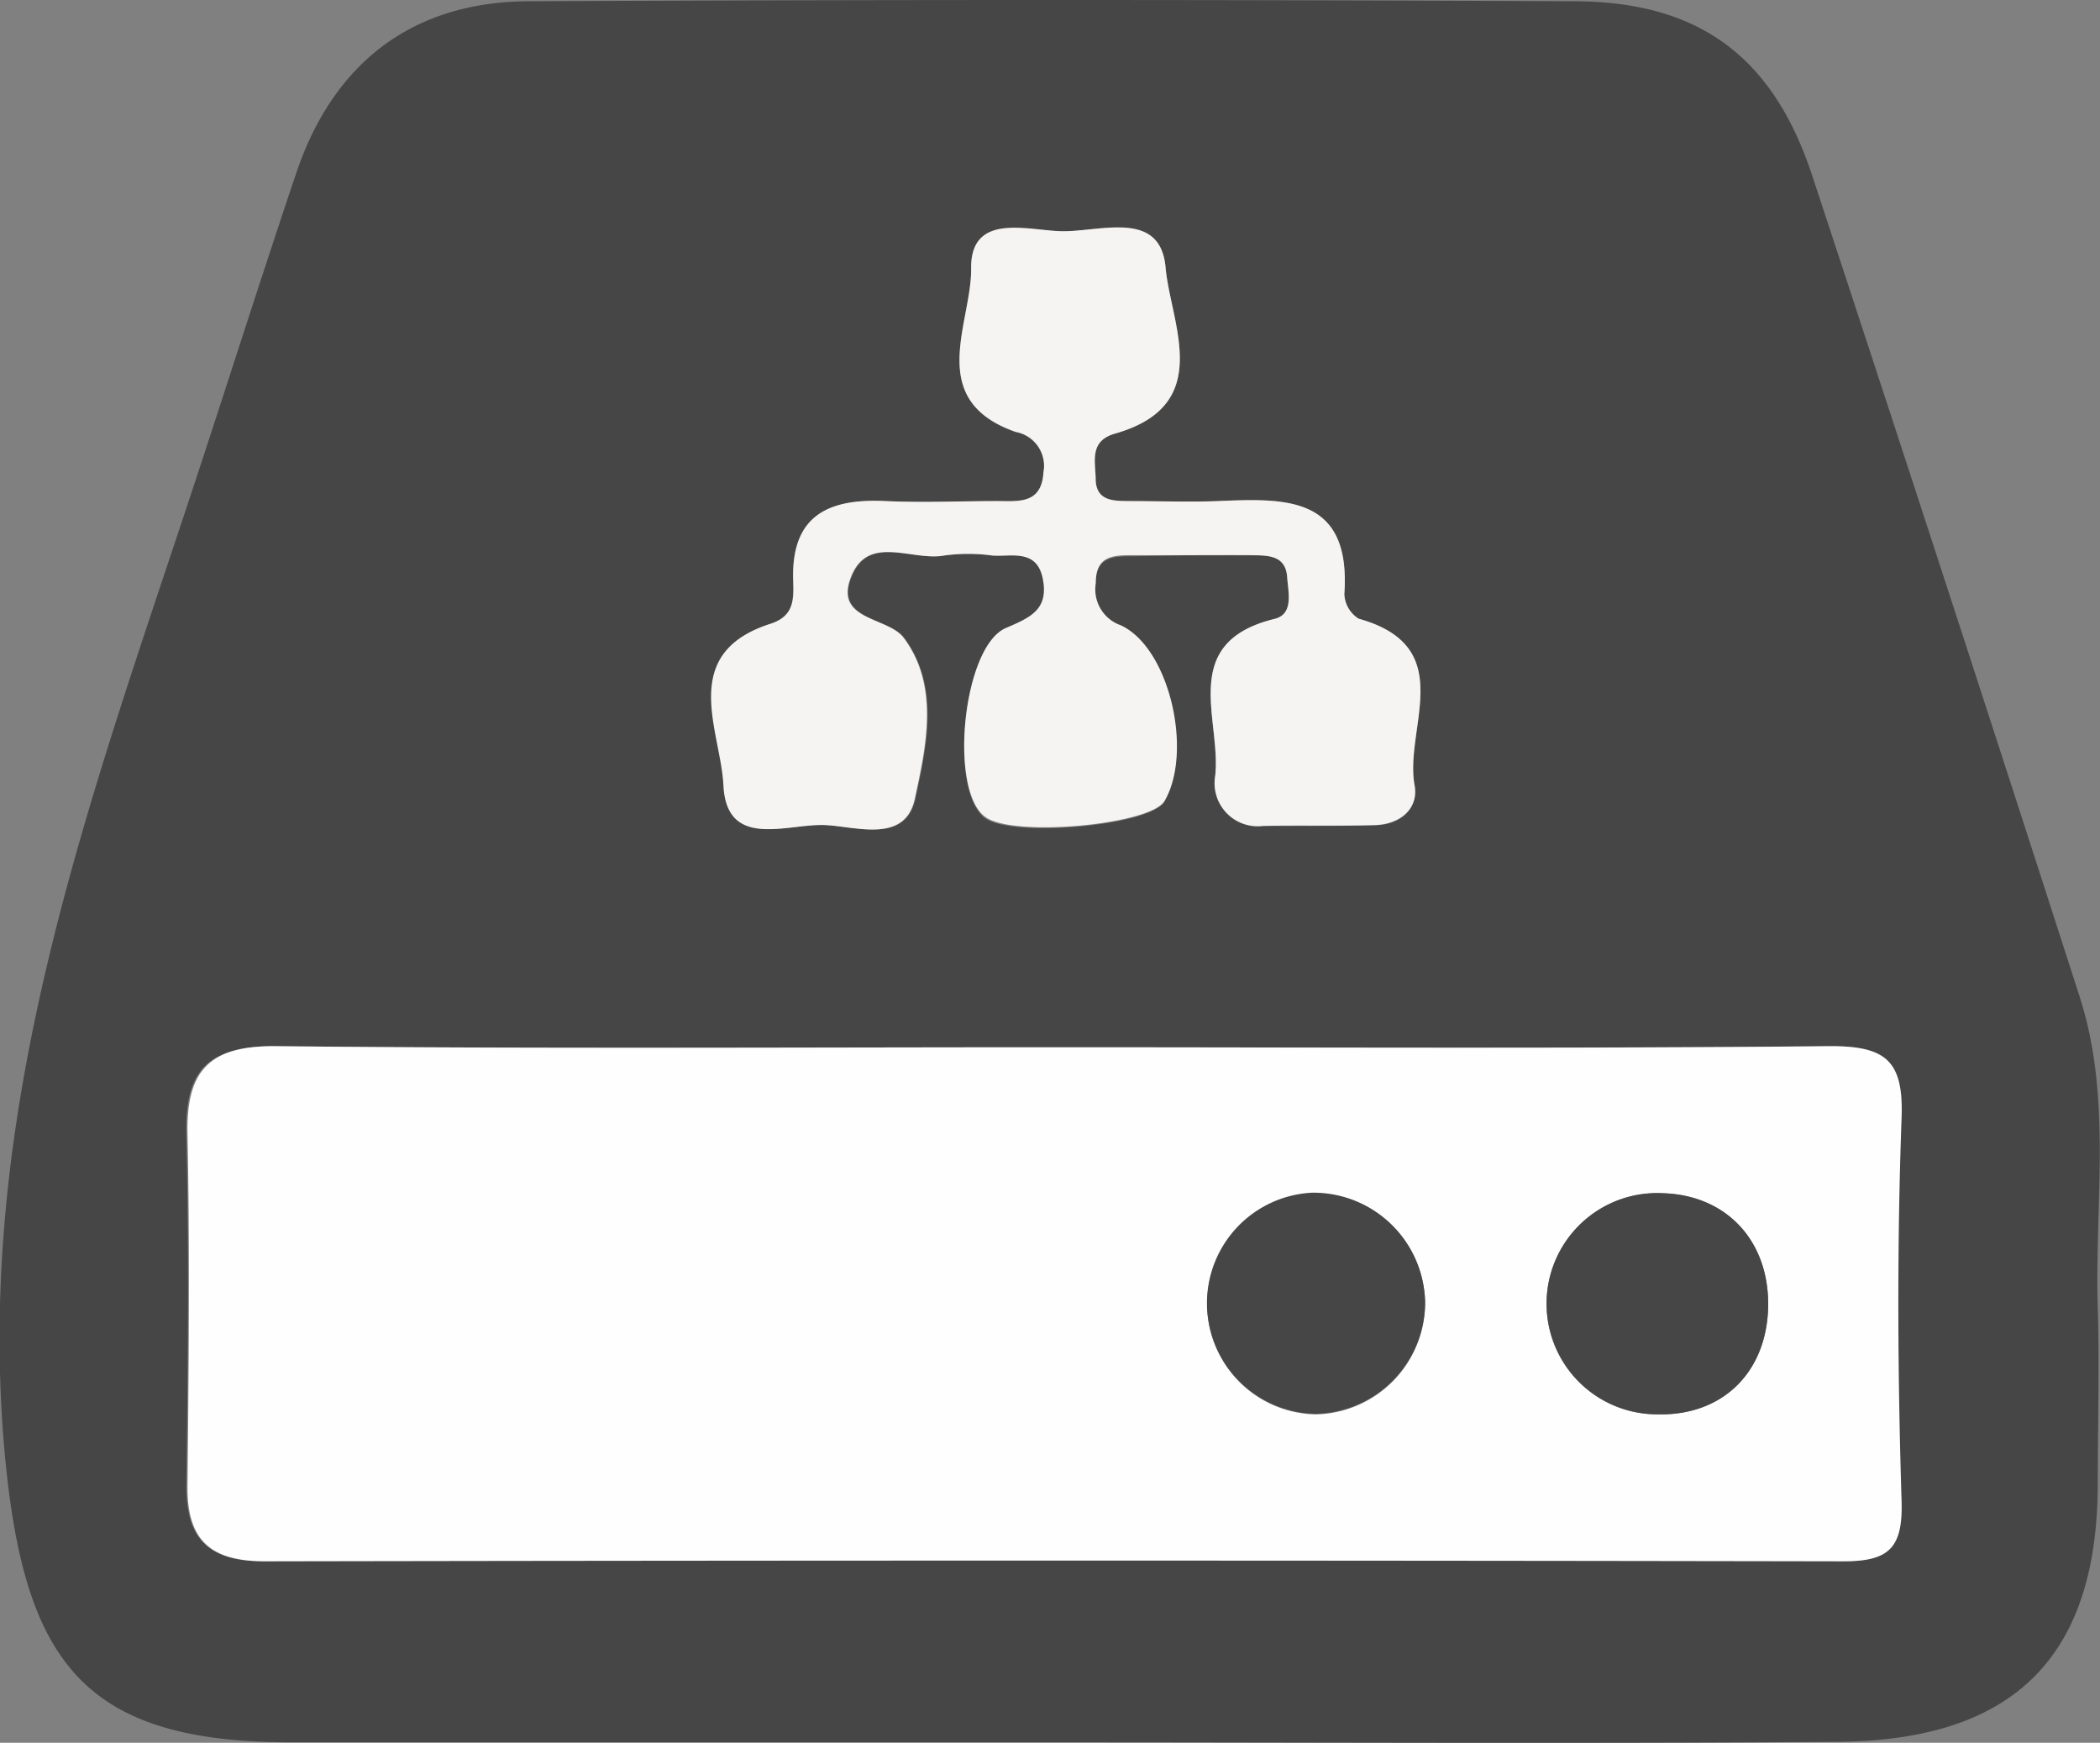 <svg xmlns="http://www.w3.org/2000/svg" viewBox="0 0 131.56 109.18"><rect x="0" y="0" width="131.56" height="109.18" fill="#808080" stroke="none"/><defs><style>.cls-1{fill:#464646;}.cls-2{fill:#fefefe;}.cls-3{fill:#f6f4f2;}</style></defs><title>Ресурс 7</title><g id="Слой_2" data-name="Слой 2"><g id="Слой_1-2" data-name="Слой 1"><path class="cls-1" d="M66.2,109.15c-16,0-32,0-48,0-12.93,0-16.65-5-17.88-17.84C-1.71,69.75,5.55,50.38,12.05,30.7c2.19-6.63,4.29-13.28,6.52-19.89C20.9,3.93,25.85.11,33.11.08q32.72-.16,65.45,0c7.86,0,12.49,3.45,14.95,10.86Q122,36.7,130.32,62.55c2,6.32.9,12.89,1.1,19.35.11,3.66,0,7.33,0,11,0,10.84-5.19,16.13-16.28,16.22C98.84,109.24,82.52,109.15,66.2,109.15Zm0-43.54c-16.32,0-32.65.1-49-.07-4.19,0-5.63,1.51-5.53,5.56.18,7.32.1,14.66,0,22,0,3.39,1.45,4.71,4.84,4.71q49.47-.09,98.94,0c2.8,0,3.69-.83,3.6-3.77-.25-8-.28-16,0-24,.13-3.57-1-4.53-4.44-4.5C98.53,65.69,82.37,65.61,66.22,65.61Zm8.24-30.82c1.33,0,2.66,0,4,0,1,0,2.11,0,2.2,1.39.06.95.41,2.3-.79,2.6-6.06,1.49-3.33,6.31-3.72,9.83a2.7,2.7,0,0,0,3,3.14c2.33,0,4.66,0,7-.05,1.55,0,2.76-1,2.49-2.5-.66-3.61,2.81-8.67-3.5-10.43a1.9,1.9,0,0,1-.9-1.55c.43-6.2-3.74-6-7.94-5.82-1.83.07-3.66,0-5.49,0-1,0-2.12,0-2.15-1.4,0-1.1-.41-2.37,1.22-2.83,6.28-1.79,3.47-6.89,3.16-10.41-.33-3.71-4.22-2.17-6.64-2.27-2.12-.09-5.59-1-5.54,2.33s-2.92,8.28,2.8,10.25a2.16,2.16,0,0,1,1.73,2.53c-.11,2-1.59,1.79-2.89,1.8-2.33,0-4.66.1-7,0-3.53-.17-5.91.86-5.79,4.93,0,1.16.11,2.26-1.43,2.76C42.48,41,45.19,45.75,45.36,49.2c.2,4.08,4,2.36,6.39,2.49,2,.1,5,1.16,5.6-1.66.71-3.28,1.55-7-.69-10.06-1-1.35-4.46-1.07-3.28-3.9,1.09-2.61,3.84-.89,5.81-1.27a11.22,11.22,0,0,1,3,0c1.22.1,2.8-.51,3.18,1.47s-.77,2.41-2.33,3.08c-2.73,1.18-3.61,10.17-1.35,11.89,1.68,1.28,10.37.49,11.24-1,1.79-3.1.33-9.61-2.75-11a2.38,2.38,0,0,1-1.56-2.64c0-1.72,1.13-1.76,2.35-1.75Z"/><path class="cls-2" d="M66.22,65.61c16.16,0,32.31.09,48.47-.07,3.47,0,4.57.92,4.44,4.5-.29,8-.25,16,0,24,.09,2.94-.8,3.77-3.6,3.77q-49.47-.09-98.94,0c-3.39,0-4.88-1.32-4.84-4.71.07-7.33.15-14.66,0-22-.1-4,1.34-5.6,5.53-5.56C33.57,65.71,49.9,65.61,66.22,65.61Zm44.55,16.26c.08-4.1-2.59-7-6.58-7.11a6.93,6.93,0,1,0-.35,13.85C107.89,88.71,110.69,86,110.77,81.86Zm-21.49-.29a7,7,0,0,0-7.08-6.82,6.93,6.93,0,0,0,.24,13.85A7,7,0,0,0,89.28,81.57Z"/><path class="cls-3" d="M74.46,34.78H71c-1.22,0-2.36,0-2.35,1.75a2.38,2.38,0,0,0,1.56,2.64c3.08,1.43,4.53,7.95,2.75,11-.87,1.51-9.55,2.3-11.24,1C59.43,49.52,60.31,40.53,63,39.35c1.56-.67,2.7-1.16,2.33-3.08s-2-1.37-3.18-1.47a11.22,11.22,0,0,0-3,0c-2,.37-4.72-1.35-5.81,1.27-1.18,2.83,2.29,2.55,3.28,3.9,2.24,3,1.4,6.78.69,10.06-.61,2.82-3.64,1.76-5.6,1.66-2.34-.12-6.19,1.59-6.39-2.49-.17-3.45-2.87-8.25,2.94-10.12,1.54-.49,1.47-1.6,1.43-2.76-.12-4.07,2.26-5.1,5.79-4.93,2.32.11,4.66,0,7,0,1.3,0,2.77.22,2.89-1.8a2.16,2.16,0,0,0-1.73-2.53c-5.72-2-2.76-6.78-2.8-10.25s3.43-2.41,5.54-2.33c2.42.1,6.31-1.44,6.64,2.27.31,3.52,3.12,8.62-3.16,10.41-1.63.46-1.24,1.74-1.22,2.83,0,1.44,1.16,1.39,2.15,1.4,1.83,0,3.66.07,5.49,0,4.2-.17,8.37-.38,7.94,5.82a1.9,1.9,0,0,0,.9,1.55c6.31,1.76,2.84,6.83,3.5,10.43.27,1.49-.93,2.45-2.49,2.5-2.33.07-4.66,0-7,.05a2.7,2.7,0,0,1-3-3.14c.39-3.53-2.34-8.35,3.72-9.83,1.21-.3.86-1.65.79-2.6-.09-1.39-1.19-1.37-2.2-1.39C77.13,34.77,75.79,34.78,74.46,34.78Z"/><path class="cls-1" d="M110.77,81.86c-.08,4.12-2.88,6.85-6.93,6.74a6.93,6.93,0,1,1,.35-13.85C108.18,74.88,110.85,77.76,110.77,81.86Z"/><path class="cls-1" d="M89.28,81.57a7,7,0,0,1-6.85,7,6.93,6.93,0,0,1-.24-13.85A7,7,0,0,1,89.28,81.57Z"/></g></g></svg>